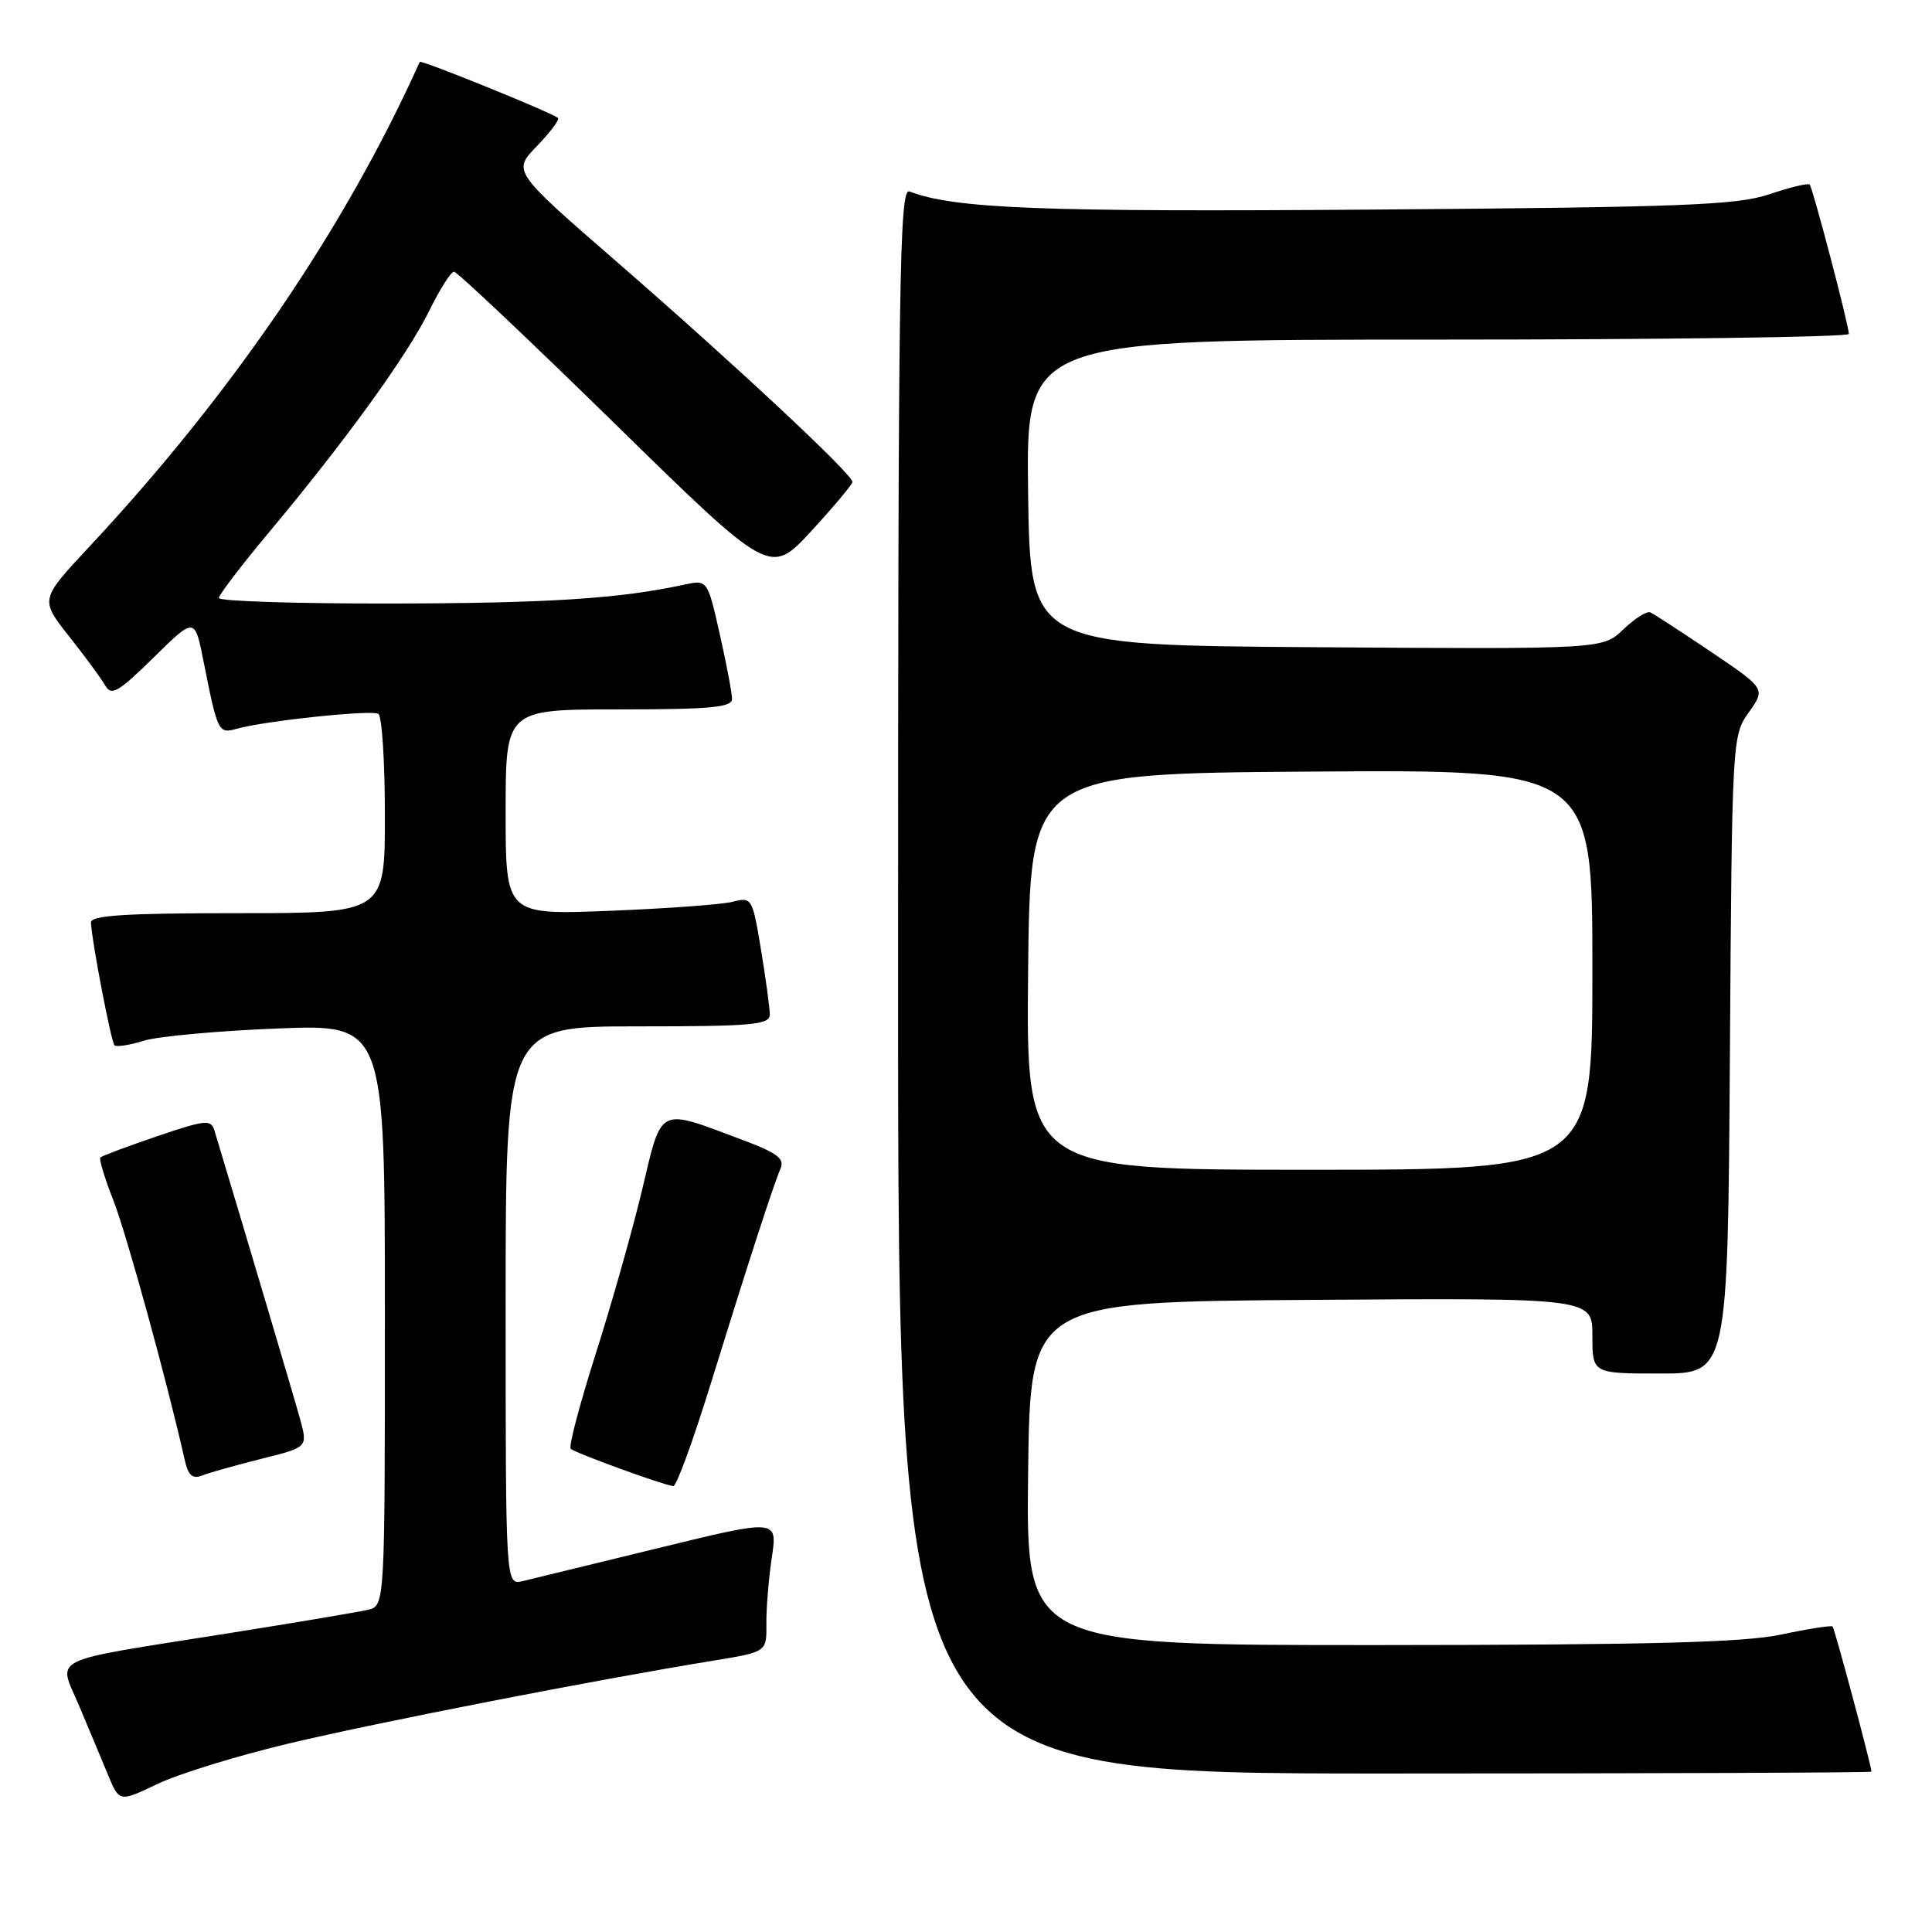 <?xml version="1.0" encoding="UTF-8" standalone="no"?>
<!DOCTYPE svg PUBLIC "-//W3C//DTD SVG 1.1//EN" "http://www.w3.org/Graphics/SVG/1.1/DTD/svg11.dtd" >
<svg xmlns="http://www.w3.org/2000/svg" xmlns:xlink="http://www.w3.org/1999/xlink" version="1.1" viewBox="0 0 256 256">
 <g >
 <path fill="currentColor"
d=" M 38.20 231.04 C 49.79 228.27 78.95 222.58 94.55 220.04 C 101.59 218.89 101.59 218.89 101.55 215.19 C 101.52 213.16 101.85 209.20 102.27 206.38 C 103.03 201.27 103.03 201.27 87.27 205.12 C 78.60 207.24 70.49 209.21 69.25 209.51 C 67.00 210.04 67.00 210.04 67.00 173.02 C 67.00 136.00 67.00 136.00 84.50 136.00 C 99.68 136.00 102.00 135.79 102.00 134.44 C 102.00 133.59 101.48 129.72 100.84 125.86 C 99.70 118.98 99.62 118.84 97.09 119.49 C 95.67 119.85 88.31 120.39 80.75 120.69 C 67.00 121.23 67.00 121.23 67.00 107.61 C 67.00 94.00 67.00 94.00 82.00 94.00 C 94.07 94.00 97.00 93.73 97.00 92.62 C 97.00 91.87 96.27 88.00 95.37 84.02 C 93.74 76.80 93.74 76.80 90.62 77.48 C 82.09 79.33 72.54 79.94 51.75 79.97 C 39.24 79.99 29.00 79.66 29.00 79.24 C 29.00 78.82 32.01 74.88 35.68 70.49 C 45.77 58.42 53.96 47.10 56.84 41.25 C 58.26 38.36 59.75 36.00 60.16 36.00 C 60.56 36.00 70.15 45.06 81.47 56.14 C 102.04 76.28 102.04 76.28 107.48 70.39 C 110.46 67.15 112.93 64.21 112.95 63.86 C 113.02 62.90 97.44 48.35 81.76 34.72 C 67.91 22.69 67.91 22.69 71.14 19.36 C 72.91 17.53 74.17 15.85 73.93 15.63 C 73.22 14.96 55.77 7.89 55.62 8.20 C 45.70 30.25 30.71 52.24 11.81 72.47 C 5.30 79.44 5.30 79.44 9.15 84.31 C 11.27 86.99 13.43 89.93 13.95 90.84 C 14.75 92.26 15.68 91.72 20.35 87.13 C 25.81 81.76 25.81 81.76 26.97 87.63 C 28.84 97.04 28.94 97.25 31.35 96.57 C 35.00 95.53 49.23 94.02 50.14 94.59 C 50.61 94.88 51.00 100.94 51.00 108.06 C 51.00 121.00 51.00 121.00 31.50 121.00 C 16.54 121.00 12.01 121.29 12.05 122.25 C 12.16 124.70 14.72 138.05 15.17 138.50 C 15.42 138.76 17.18 138.49 19.07 137.90 C 20.95 137.32 28.91 136.59 36.75 136.28 C 51.00 135.72 51.00 135.72 51.00 174.25 C 51.00 212.78 51.00 212.78 48.75 213.31 C 47.51 213.60 39.08 215.02 30.00 216.46 C 5.93 220.28 7.69 219.42 10.47 226.00 C 11.75 229.03 13.47 233.14 14.30 235.15 C 15.81 238.80 15.81 238.80 20.85 236.39 C 23.62 235.06 31.43 232.65 38.20 231.04 Z  M 247.98 234.75 C 247.90 233.70 243.09 215.77 242.83 215.52 C 242.65 215.35 239.57 215.83 236.00 216.59 C 231.03 217.64 218.49 217.96 182.73 217.98 C 135.96 218.00 135.96 218.00 136.23 195.25 C 136.50 172.50 136.50 172.50 173.75 172.24 C 211.00 171.98 211.00 171.98 211.00 176.99 C 211.00 182.00 211.00 182.00 219.97 182.00 C 228.94 182.00 228.94 182.00 229.22 139.75 C 229.50 97.89 229.52 97.47 231.73 94.38 C 233.95 91.26 233.95 91.26 226.73 86.38 C 222.75 83.70 219.13 81.34 218.67 81.14 C 218.21 80.94 216.61 81.96 215.10 83.40 C 212.37 86.02 212.37 86.02 174.43 85.76 C 136.50 85.50 136.50 85.50 136.23 65.25 C 135.96 45.00 135.96 45.00 190.48 45.00 C 220.47 45.00 244.99 44.66 244.98 44.25 C 244.95 42.98 240.19 24.86 239.79 24.45 C 239.58 24.24 237.18 24.82 234.45 25.74 C 230.17 27.18 223.07 27.46 182.02 27.77 C 137.86 28.10 126.48 27.66 120.51 25.37 C 119.17 24.85 119.00 36.56 119.00 129.89 C 119.00 235.00 119.00 235.00 183.50 235.00 C 218.98 235.00 247.99 234.89 247.98 234.75 Z  M 94.05 183.75 C 99.10 167.44 102.48 157.03 103.42 154.85 C 104.00 153.53 102.98 152.76 98.35 151.03 C 87.06 146.80 87.76 146.45 85.08 157.67 C 83.79 163.08 81.01 172.88 78.91 179.47 C 76.82 186.05 75.33 191.67 75.62 191.97 C 76.14 192.50 87.87 196.78 89.22 196.92 C 89.62 196.96 91.79 191.04 94.05 183.75 Z  M 34.64 193.30 C 40.77 191.77 40.77 191.77 39.79 188.13 C 39.02 185.32 32.39 162.99 28.42 149.82 C 27.96 148.30 27.27 148.37 20.79 150.57 C 16.88 151.90 13.51 153.16 13.30 153.37 C 13.10 153.57 13.86 156.10 15.00 158.99 C 16.74 163.41 22.19 183.23 24.45 193.34 C 24.93 195.51 25.49 196.02 26.79 195.51 C 27.73 195.14 31.26 194.14 34.64 193.30 Z  M 136.23 128.75 C 136.50 102.50 136.50 102.50 173.75 102.24 C 211.00 101.98 211.00 101.98 211.00 128.49 C 211.00 155.00 211.00 155.00 173.48 155.00 C 135.97 155.00 135.97 155.00 136.23 128.75 Z "/>
</g>
</svg>